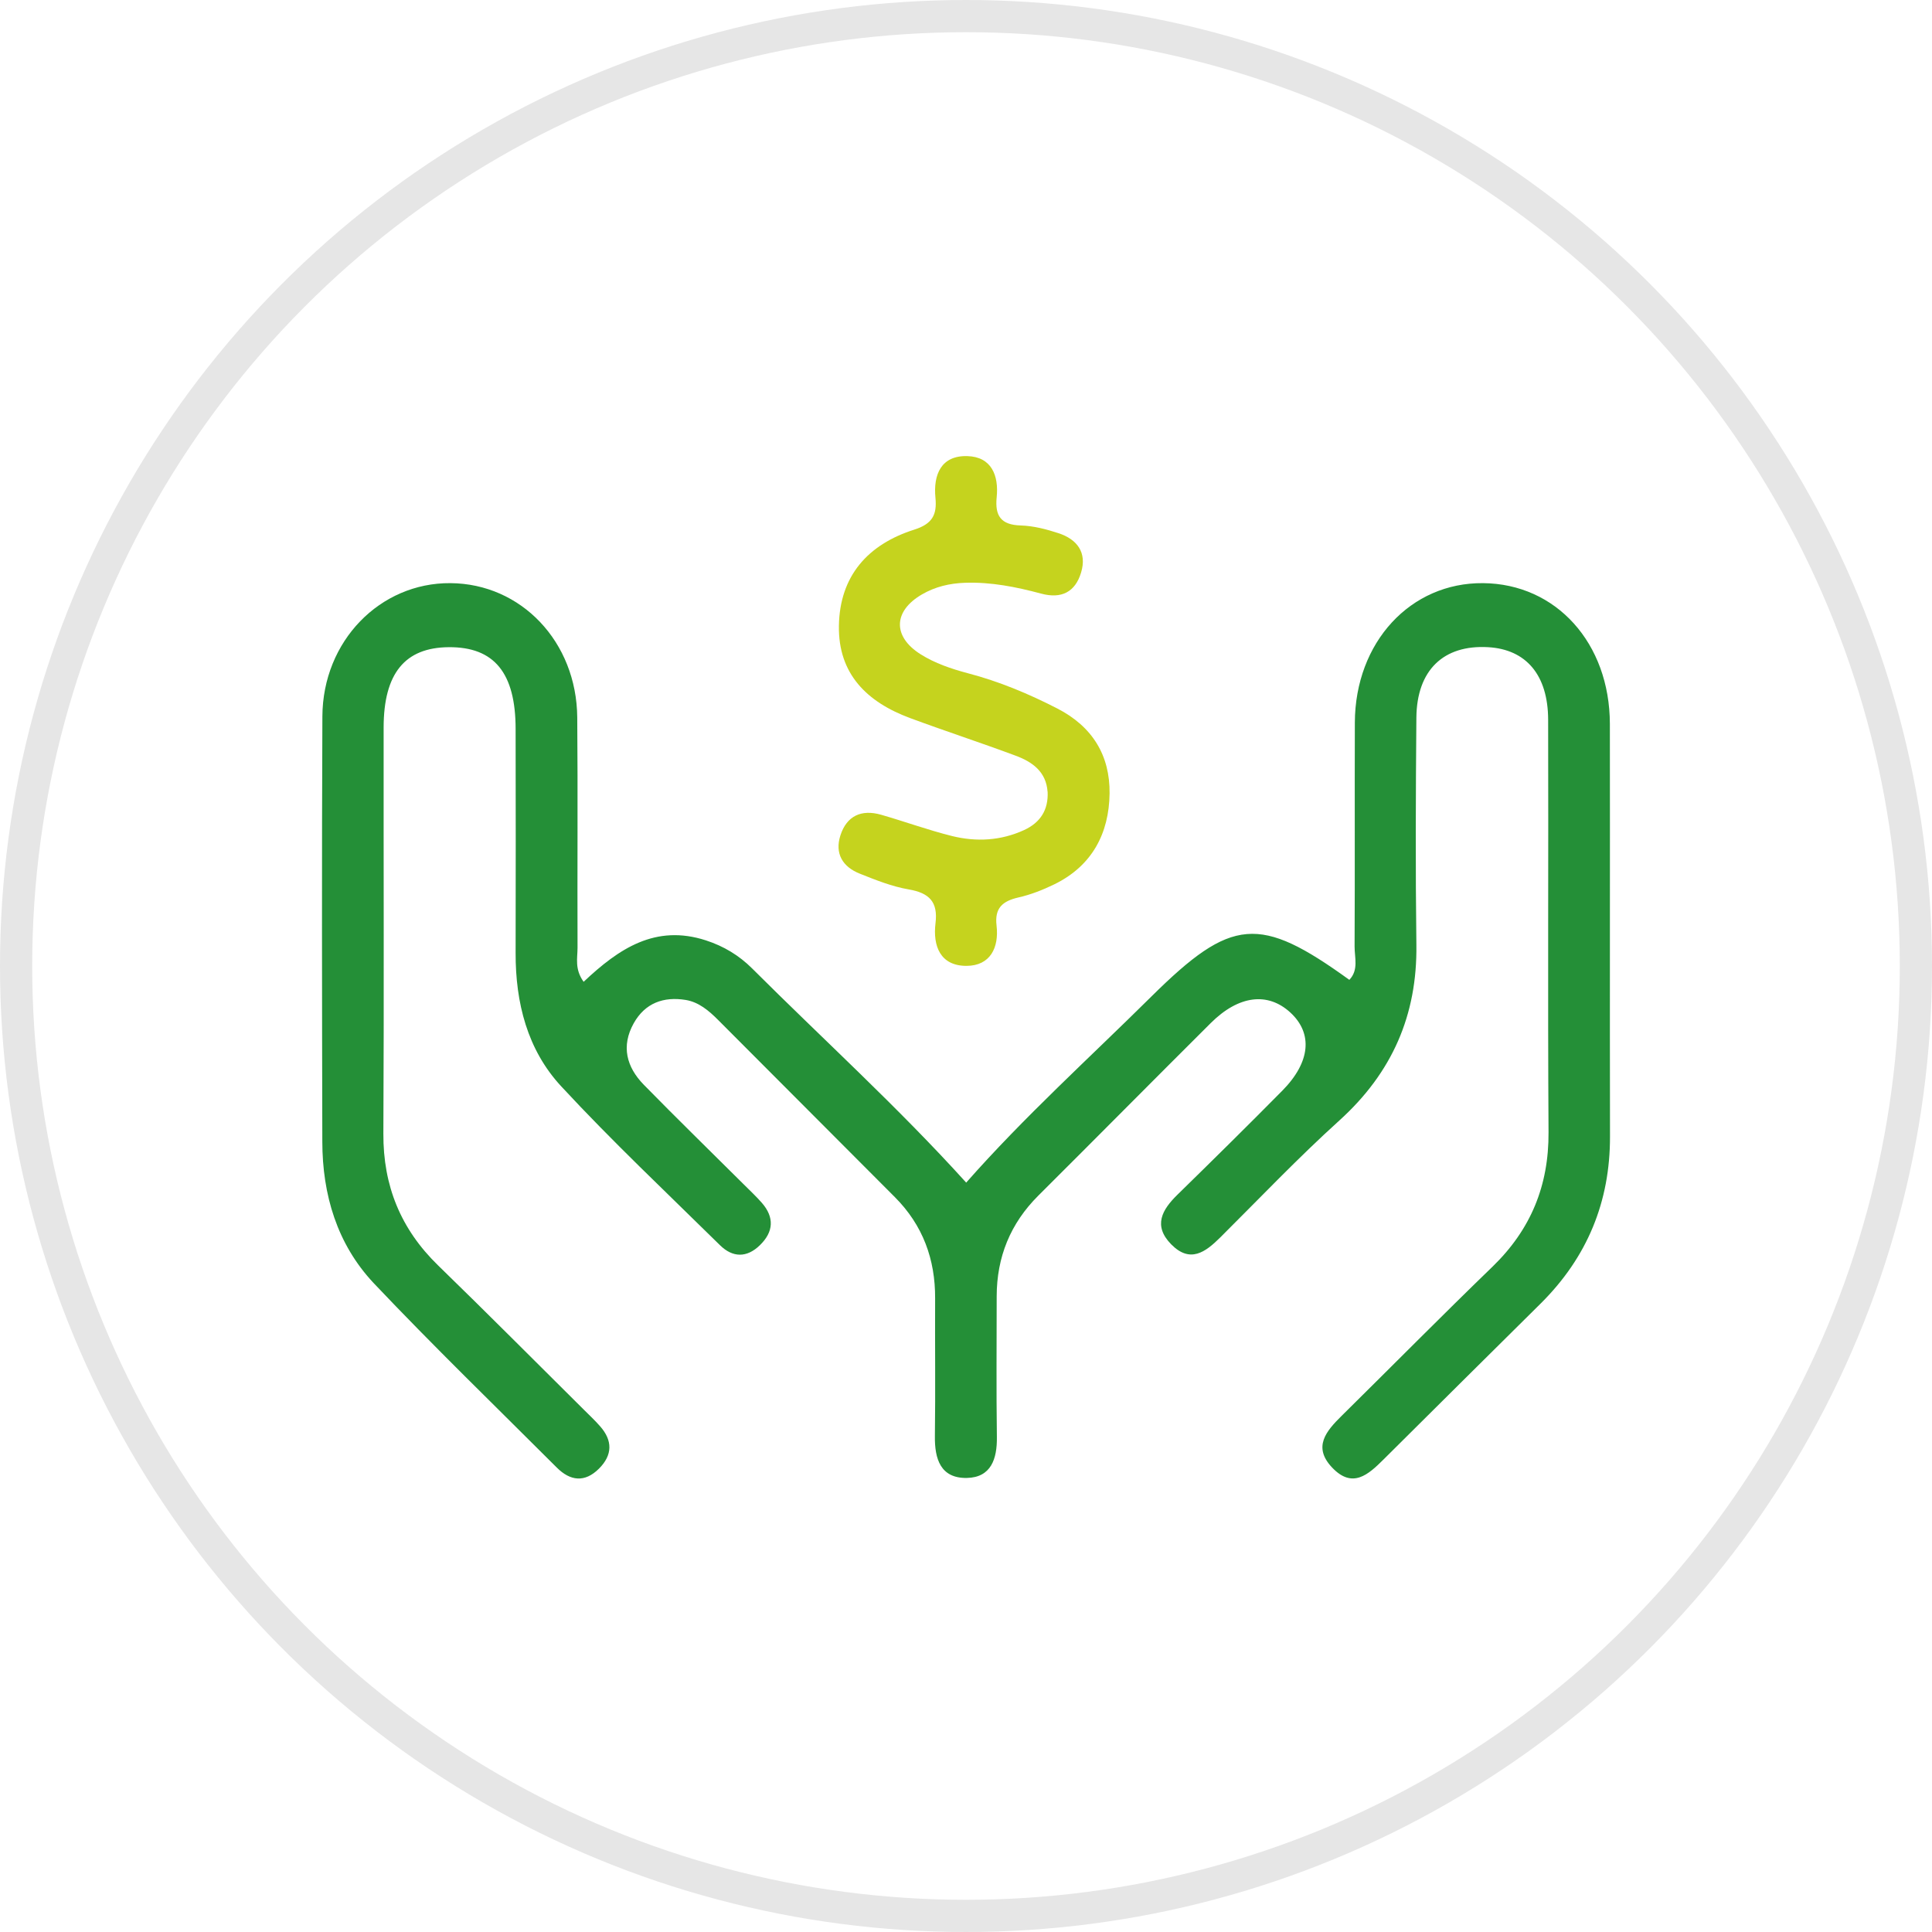 <svg width="60" height="60" viewBox="0 0 60 60" fill="none" xmlns="http://www.w3.org/2000/svg">
<path d="M18.125 30.491C19.224 29.455 20.357 28.697 21.922 29.204C22.477 29.384 22.953 29.672 23.356 30.074C25.566 32.28 27.884 34.38 30.006 36.727C31.803 34.688 33.823 32.864 35.752 30.953C38.253 28.477 39.118 28.417 41.905 30.43C42.2 30.121 42.066 29.739 42.068 29.393C42.08 27.076 42.068 24.757 42.076 22.44C42.086 19.947 43.801 18.09 46.057 18.11C48.325 18.129 49.992 19.969 49.996 22.483C50.002 26.754 49.992 31.026 50 35.297C50.004 37.324 49.292 39.046 47.852 40.477C46.223 42.094 44.591 43.705 42.966 45.326C42.489 45.801 42 46.241 41.37 45.576C40.762 44.934 41.185 44.445 41.667 43.969C43.229 42.428 44.771 40.866 46.348 39.341C47.541 38.187 48.101 36.819 48.091 35.164C48.065 30.893 48.091 26.621 48.079 22.35C48.075 20.962 47.395 20.166 46.215 20.099C44.832 20.019 44.001 20.809 43.987 22.285C43.967 24.636 43.957 26.987 43.987 29.338C44.017 31.526 43.233 33.314 41.599 34.794C40.317 35.953 39.124 37.208 37.898 38.428C37.435 38.887 36.96 39.243 36.37 38.641C35.806 38.064 36.087 37.572 36.566 37.103C37.66 36.033 38.749 34.959 39.824 33.871C40.698 32.986 40.778 32.093 40.072 31.444C39.372 30.802 38.47 30.909 37.605 31.768C35.814 33.551 34.037 35.347 32.246 37.131C31.376 37.998 30.955 39.04 30.953 40.258C30.953 41.714 30.939 43.172 30.959 44.628C30.969 45.308 30.778 45.883 30.028 45.899C29.21 45.914 29.023 45.31 29.034 44.594C29.053 43.17 29.034 41.745 29.041 40.323C29.047 39.108 28.66 38.05 27.792 37.179C25.959 35.343 24.128 33.509 22.297 31.671C22.01 31.383 21.697 31.12 21.294 31.054C20.61 30.943 20.034 31.148 19.681 31.778C19.284 32.488 19.457 33.137 19.992 33.686C21.015 34.732 22.064 35.752 23.101 36.785C23.289 36.972 23.484 37.155 23.659 37.354C24.054 37.807 24.026 38.257 23.598 38.672C23.193 39.066 22.756 39.06 22.361 38.672C20.704 37.039 19.008 35.442 17.429 33.737C16.376 32.602 16.009 31.14 16.013 29.596C16.019 27.279 16.017 24.96 16.013 22.643C16.013 20.898 15.349 20.089 13.939 20.099C12.575 20.108 11.916 20.914 11.914 22.591C11.91 26.796 11.928 31.001 11.906 35.206C11.898 36.823 12.443 38.169 13.606 39.299C15.133 40.783 16.633 42.292 18.143 43.79C18.308 43.953 18.478 44.114 18.632 44.289C19.03 44.735 19.026 45.187 18.602 45.61C18.159 46.052 17.708 45.994 17.291 45.576C15.387 43.673 13.45 41.797 11.601 39.844C10.468 38.635 10.012 37.103 10.01 35.456C10 31.052 9.992 26.649 10.012 22.245C10.024 19.91 11.801 18.094 13.988 18.11C16.186 18.125 17.908 19.931 17.927 22.281C17.947 24.663 17.927 27.048 17.936 29.433C17.936 29.753 17.84 30.094 18.125 30.491Z" fill="#248F37"/>
<path d="M32.533 24.587C32.489 23.965 32.058 23.659 31.54 23.468C30.451 23.062 29.346 22.702 28.257 22.298C26.927 21.803 26.029 20.933 26.053 19.436C26.077 17.888 26.952 16.906 28.394 16.448C28.953 16.271 29.104 15.987 29.051 15.458C28.981 14.742 29.226 14.141 30.042 14.165C30.794 14.187 31.021 14.769 30.953 15.442C30.895 16.015 31.079 16.301 31.701 16.319C32.094 16.331 32.493 16.434 32.87 16.558C33.452 16.748 33.763 17.158 33.574 17.781C33.392 18.386 32.964 18.606 32.333 18.435C31.56 18.228 30.78 18.071 29.968 18.099C29.489 18.115 29.043 18.222 28.634 18.459C27.738 18.978 27.718 19.766 28.584 20.315C29.037 20.601 29.541 20.77 30.058 20.908C31.027 21.162 31.942 21.544 32.834 22.002C33.933 22.567 34.473 23.466 34.459 24.643C34.443 25.88 33.917 26.889 32.746 27.462C32.391 27.635 32.014 27.784 31.629 27.871C31.133 27.985 30.885 28.2 30.949 28.744C31.029 29.427 30.756 29.994 30.014 29.996C29.2 29.996 28.967 29.379 29.053 28.671C29.134 28.009 28.861 27.73 28.217 27.621C27.7 27.531 27.196 27.33 26.703 27.133C26.167 26.921 25.917 26.505 26.101 25.94C26.298 25.335 26.753 25.128 27.365 25.303C28.099 25.514 28.819 25.777 29.559 25.962C30.319 26.151 31.081 26.111 31.807 25.777C32.316 25.542 32.561 25.146 32.535 24.589L32.533 24.587Z" fill="#C5D31E"/>
<circle opacity="0.1" cx="30" cy="30" r="29.5" stroke="black"/>
</svg>
